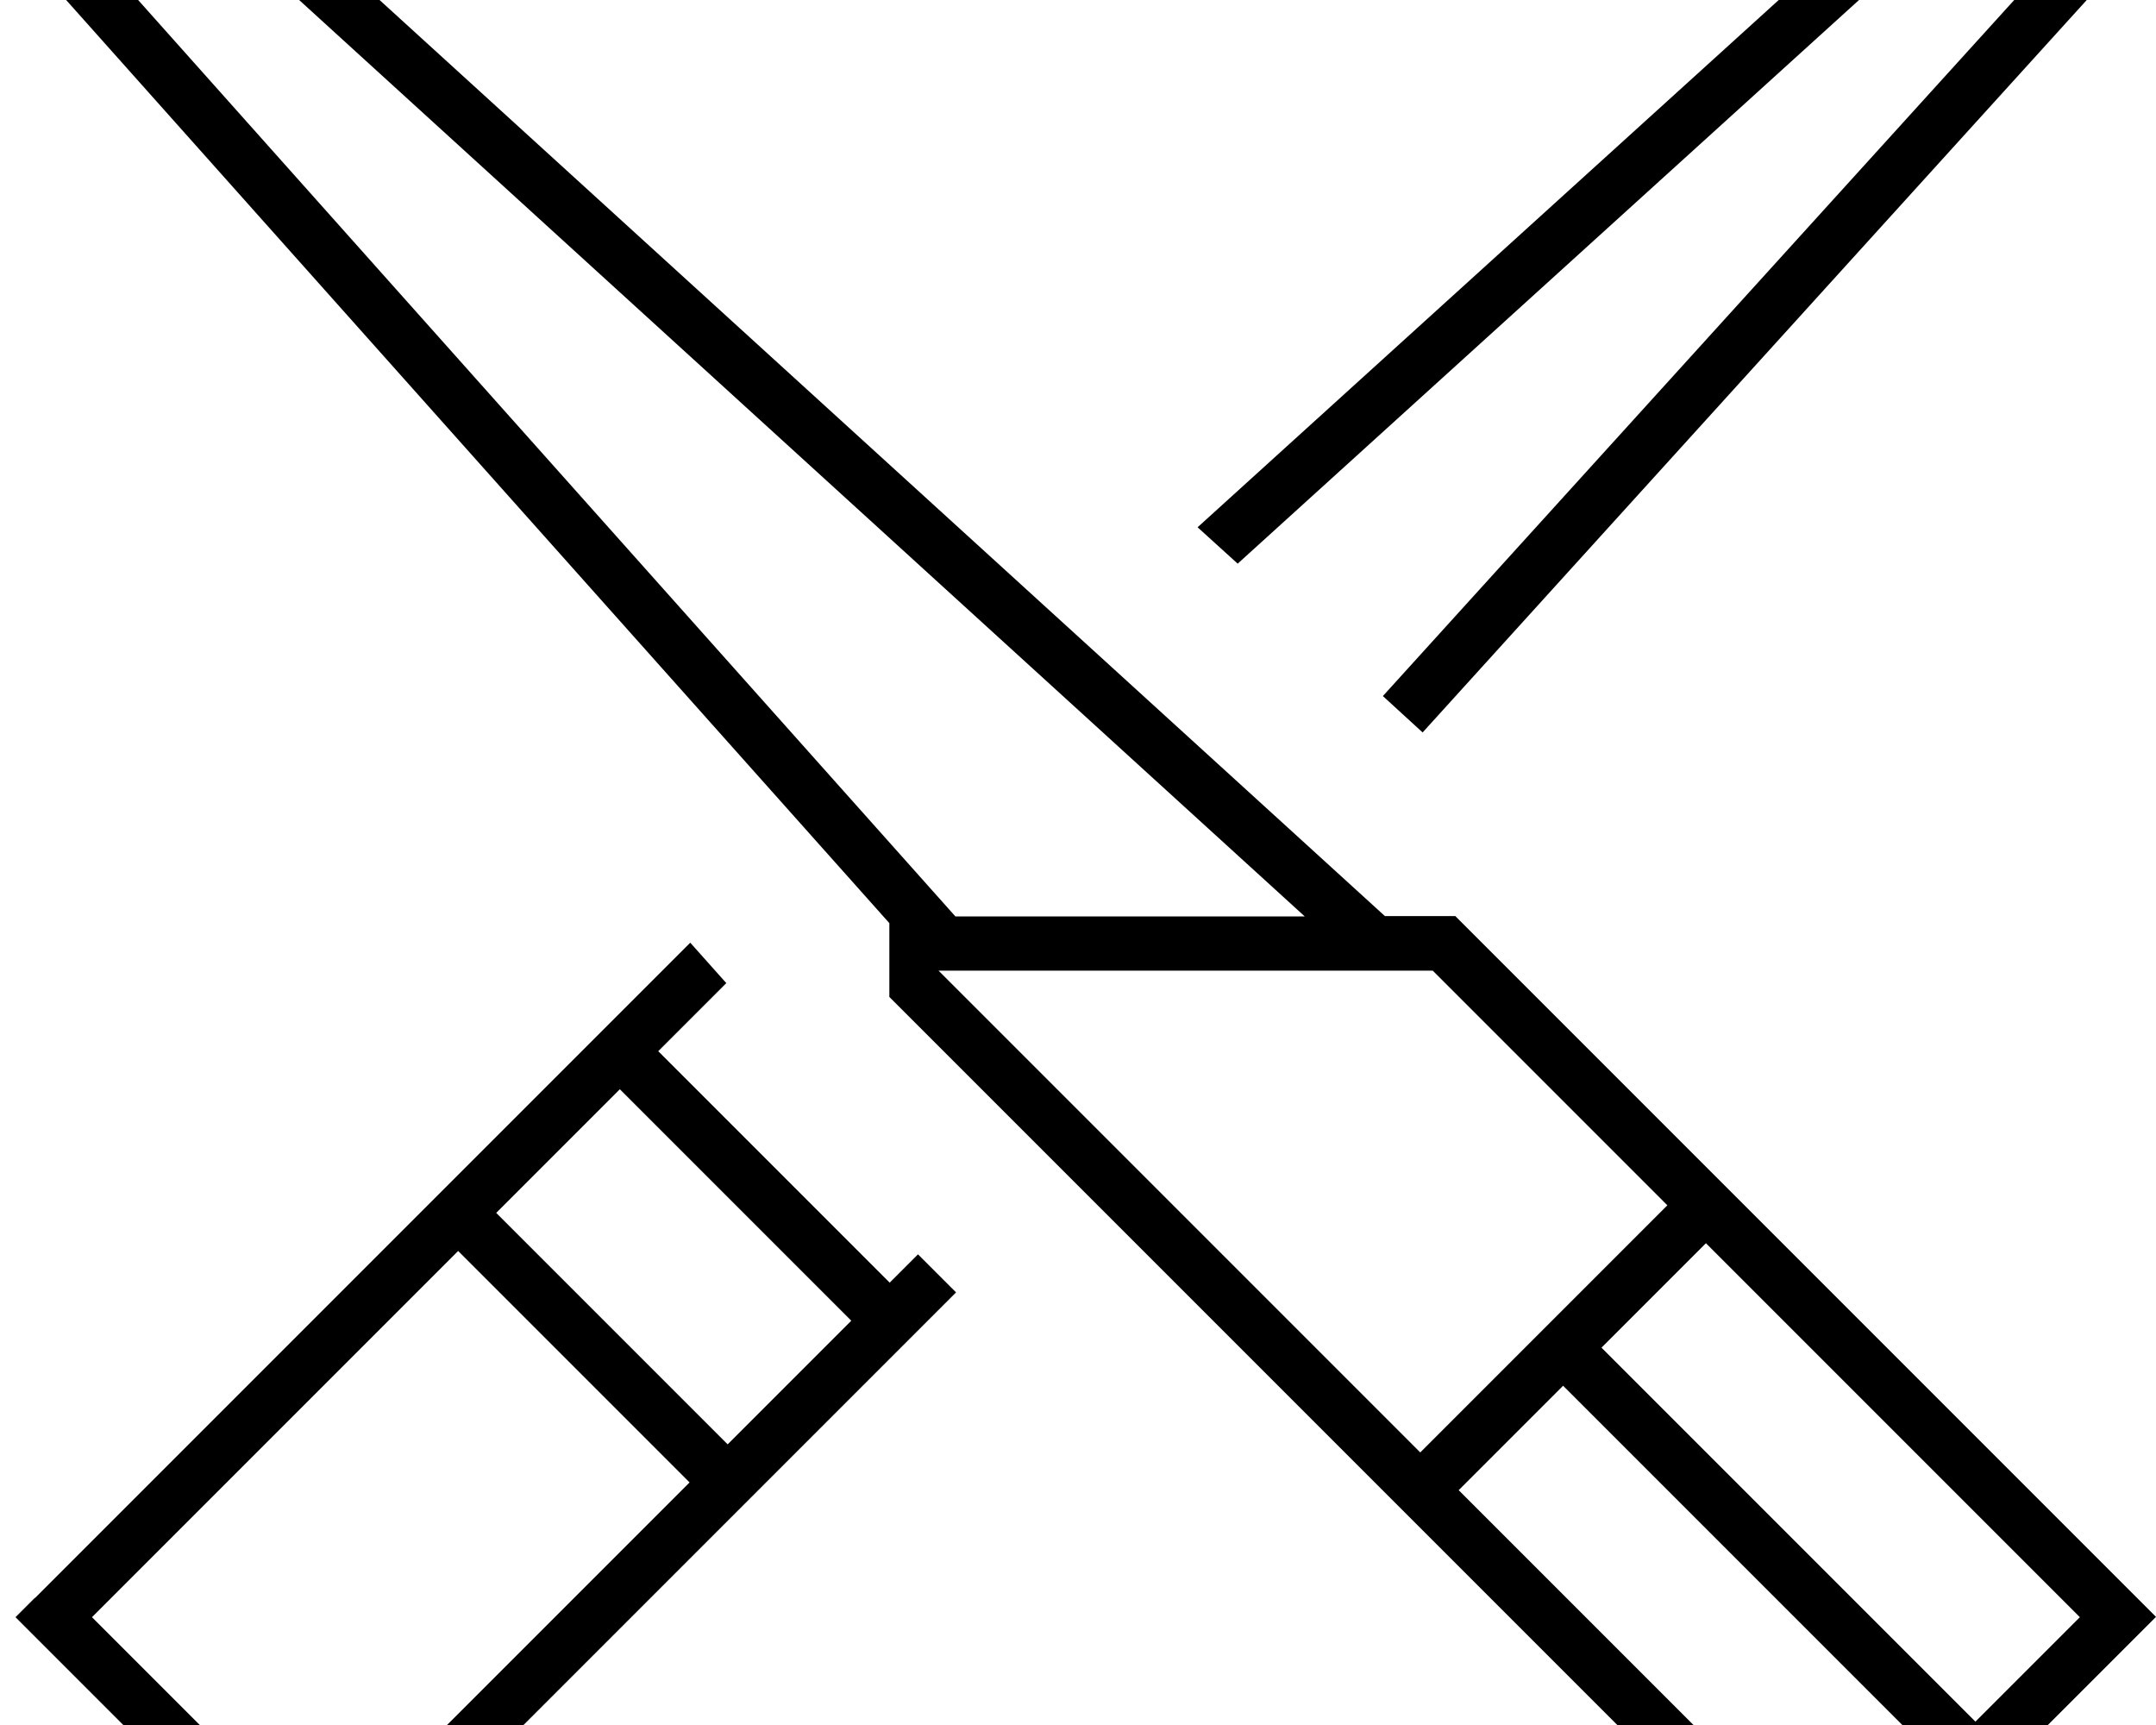 <svg xmlns="http://www.w3.org/2000/svg" viewBox="0 0 640 512"><!--! Font Awesome Pro 7.1.0 by @fontawesome - https://fontawesome.com License - https://fontawesome.com/license (Commercial License) Copyright 2025 Fonticons, Inc. --><path fill="currentColor" d="M47.7-59.1l-5.4 5.4-32 32-5.3 5.3 5 5.6 254 284.8 0 21.9 280 280 96-96-208-208-20.9 0-357.7-325.9-5.6-5.1zM27-15.7L48.3-36.9 387.3 272 283.6 272 27-15.7zM617.4 480l-31 31-111-111 31-31 111 111zM575 522.3l-31 31-111-111 31-31 111 111zM495 357.7l-73.4 73.4-143-143 146.7 0 69.7 69.7zM10.3 474.3l-5.7 5.7 5.7 5.7 80 80 5.7 5.7 5.7-5.7 182.1-182.1-11.3-11.3-8.4 8.4-68.7-68.7 20.2-20.2-10.7-12-194.5 194.5zM621.9-2.6l5.1-5.6-5.4-5.4-32-32-5.4-5.4-5.6 5.1-223.1 202.4 11.9 10.8 216.3-196.2 21.2 21.2-194.4 214.3 11.8 10.8 199.5-220zM147.3 360L184 323.3 252.7 392 216 428.7 147.3 360zM136 371.3L204.7 440 96 548.7 27.3 480 136 371.3z"/></svg>
